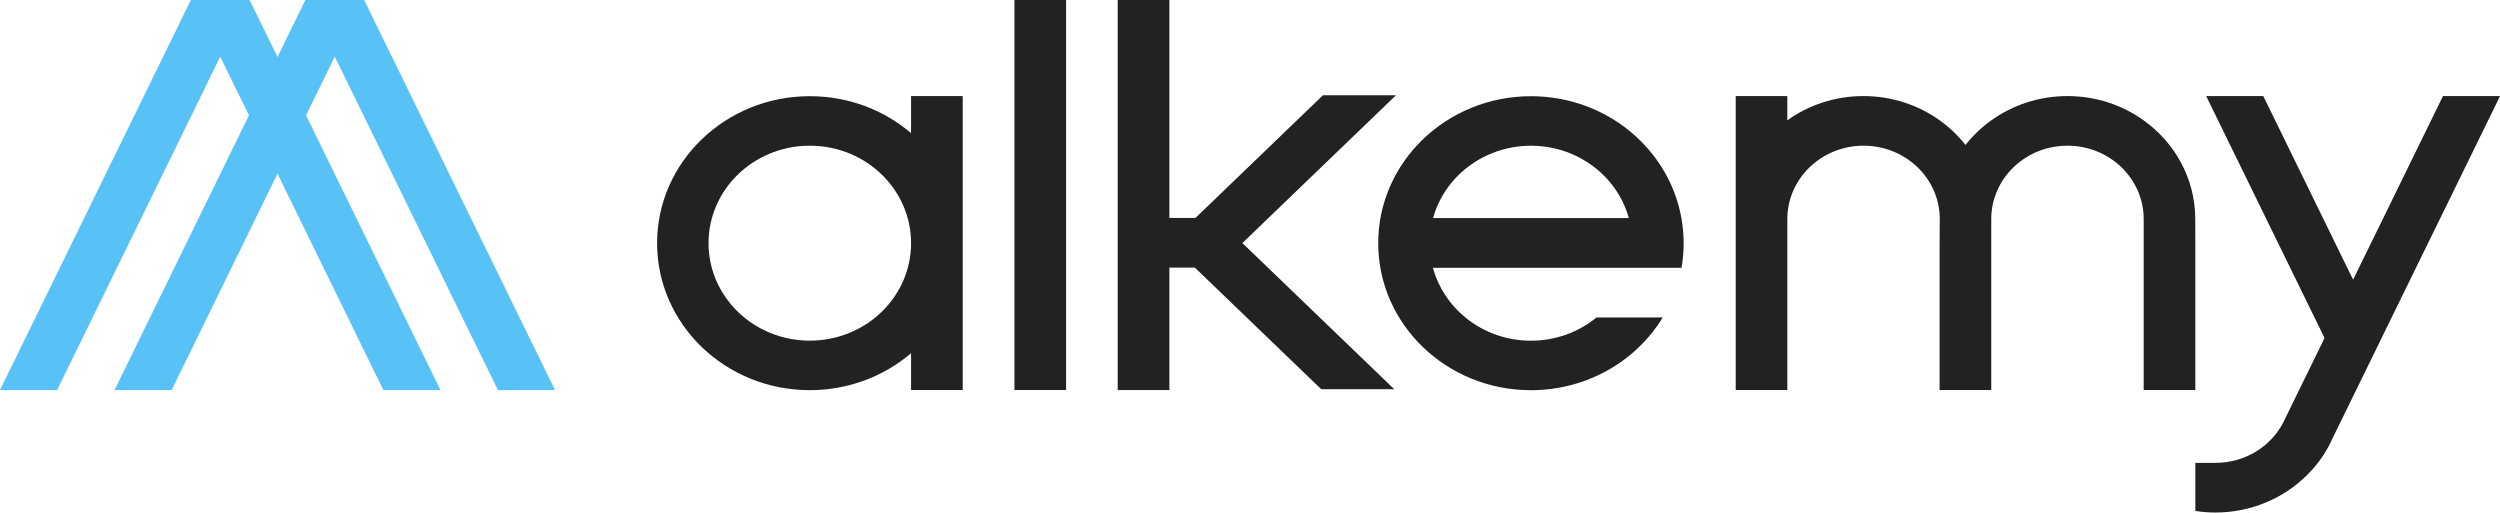 <svg width="112" height="23" viewBox="0 0 112 23" fill="none" xmlns="http://www.w3.org/2000/svg">
<path d="M36.279 15.261C33.773 15.261 31.742 13.305 31.742 10.893C31.742 8.506 33.732 6.567 36.201 6.528C36.227 6.527 36.253 6.527 36.279 6.527C36.305 6.527 36.331 6.527 36.357 6.528C38.827 6.567 40.816 8.506 40.816 10.893C40.816 13.305 38.785 15.261 36.279 15.261ZM40.816 4.304V5.964C39.609 4.934 38.02 4.309 36.279 4.309C32.5 4.309 29.438 7.258 29.438 10.893C29.438 14.53 32.5 17.479 36.279 17.479C38.02 17.479 39.609 16.853 40.816 15.823V17.473H43.13V4.304H40.816Z" fill="#222222"/>
<path d="M36.357 6.528C36.331 6.527 36.305 6.527 36.279 6.527C36.253 6.527 36.227 6.527 36.201 6.528C36.227 6.53 36.253 6.532 36.279 6.532C36.305 6.532 36.331 6.53 36.357 6.528Z" fill="#222222"/>
<path d="M55.691 10.858L62.54 4.267H59.268L53.557 9.763H52.388V0.001H50.074V17.474H52.388V11.99H53.532L54.023 12.464L59.19 17.436H62.462L55.66 10.89L55.691 10.858Z" fill="#222222"/>
<path d="M98.351 10.895V17.473H96.037V9.814C96.037 8 94.509 6.527 92.623 6.527C90.737 6.527 89.208 8 89.208 9.814V10.895V17.473H86.894V10.895L86.901 9.894C86.903 9.867 86.903 9.841 86.903 9.814C86.903 9.787 86.903 9.76 86.901 9.734C86.901 9.687 86.899 9.642 86.894 9.597C86.78 7.884 85.297 6.527 83.488 6.527C81.603 6.527 80.073 8 80.073 9.814V17.473H77.76V4.304H80.073V5.389C81.025 4.707 82.207 4.304 83.485 4.304H83.49C84.766 4.306 85.942 4.708 86.894 5.388C87.333 5.701 87.723 6.074 88.054 6.494C88.382 6.075 88.772 5.705 89.208 5.393C90.162 4.708 91.343 4.304 92.623 4.304C93.902 4.304 95.084 4.708 96.037 5.393C97.439 6.396 98.347 8.003 98.347 9.814L98.351 10.895Z" fill="#222222"/>
<path d="M47.761 0H45.447V17.473H47.761V0Z" fill="#222222"/>
<path d="M64.202 9.77C64.71 7.927 66.441 6.564 68.508 6.53C68.534 6.529 68.56 6.529 68.586 6.529C68.612 6.529 68.638 6.529 68.664 6.53C70.731 6.564 72.464 7.927 72.972 9.77H64.202ZM75.332 11.997C75.395 11.638 75.428 11.271 75.428 10.895C75.428 10.511 75.393 10.136 75.327 9.77C74.774 6.67 71.966 4.31 68.586 4.31C64.809 4.31 61.744 7.26 61.744 10.895C61.744 14.532 64.809 17.481 68.586 17.481C71.104 17.481 73.303 16.172 74.491 14.223H71.522C70.731 14.872 69.704 15.263 68.586 15.263C67.466 15.263 66.441 14.872 65.65 14.223C64.949 13.652 64.432 12.878 64.195 11.997H75.332Z" fill="#222222"/>
<path d="M100.787 22.952V22.954H100.723C100.743 22.954 100.766 22.954 100.787 22.952Z" fill="#222222"/>
<path d="M109.445 4.304L106.766 9.781L105.674 12.007L105.42 12.529L105.163 12.007L104.074 9.781L101.395 4.304H98.837L101.516 9.781L102.605 12.007L103.434 13.7L103.696 14.234L104.14 15.143L103 17.473L102.326 18.852C102.319 18.872 102.309 18.892 102.298 18.912C101.747 19.992 100.593 20.735 99.26 20.735H98.352V22.892C98.643 22.936 98.94 22.961 99.244 22.961C99.629 22.961 100.005 22.924 100.368 22.854C101.197 22.696 101.963 22.363 102.621 21.901C102.659 21.876 102.695 21.849 102.732 21.821C103.151 21.509 103.526 21.143 103.842 20.735C104.022 20.501 104.183 20.252 104.325 19.992L104.511 19.611C104.515 19.606 104.516 19.601 104.518 19.596L105.418 17.755L105.556 17.473L106.697 15.142L107.141 14.234L108.231 12.007L109.322 9.781L112.001 4.304H109.445Z" fill="#222222"/>
<path d="M0 17.474L8.55 0.001H11.182L12.438 2.567L13.716 5.179L19.732 17.474H17.175L12.438 7.792L11.16 5.18L9.866 2.537L2.558 17.474H0Z" fill="#58C1F5"/>
<path d="M5.131 17.474L13.681 0.001H16.313L17.569 2.566L18.847 5.179L24.862 17.471L22.308 17.479L17.569 7.792L16.291 5.18L14.997 2.536L7.689 17.474H5.131Z" fill="#58C1F5"/>
</svg>
